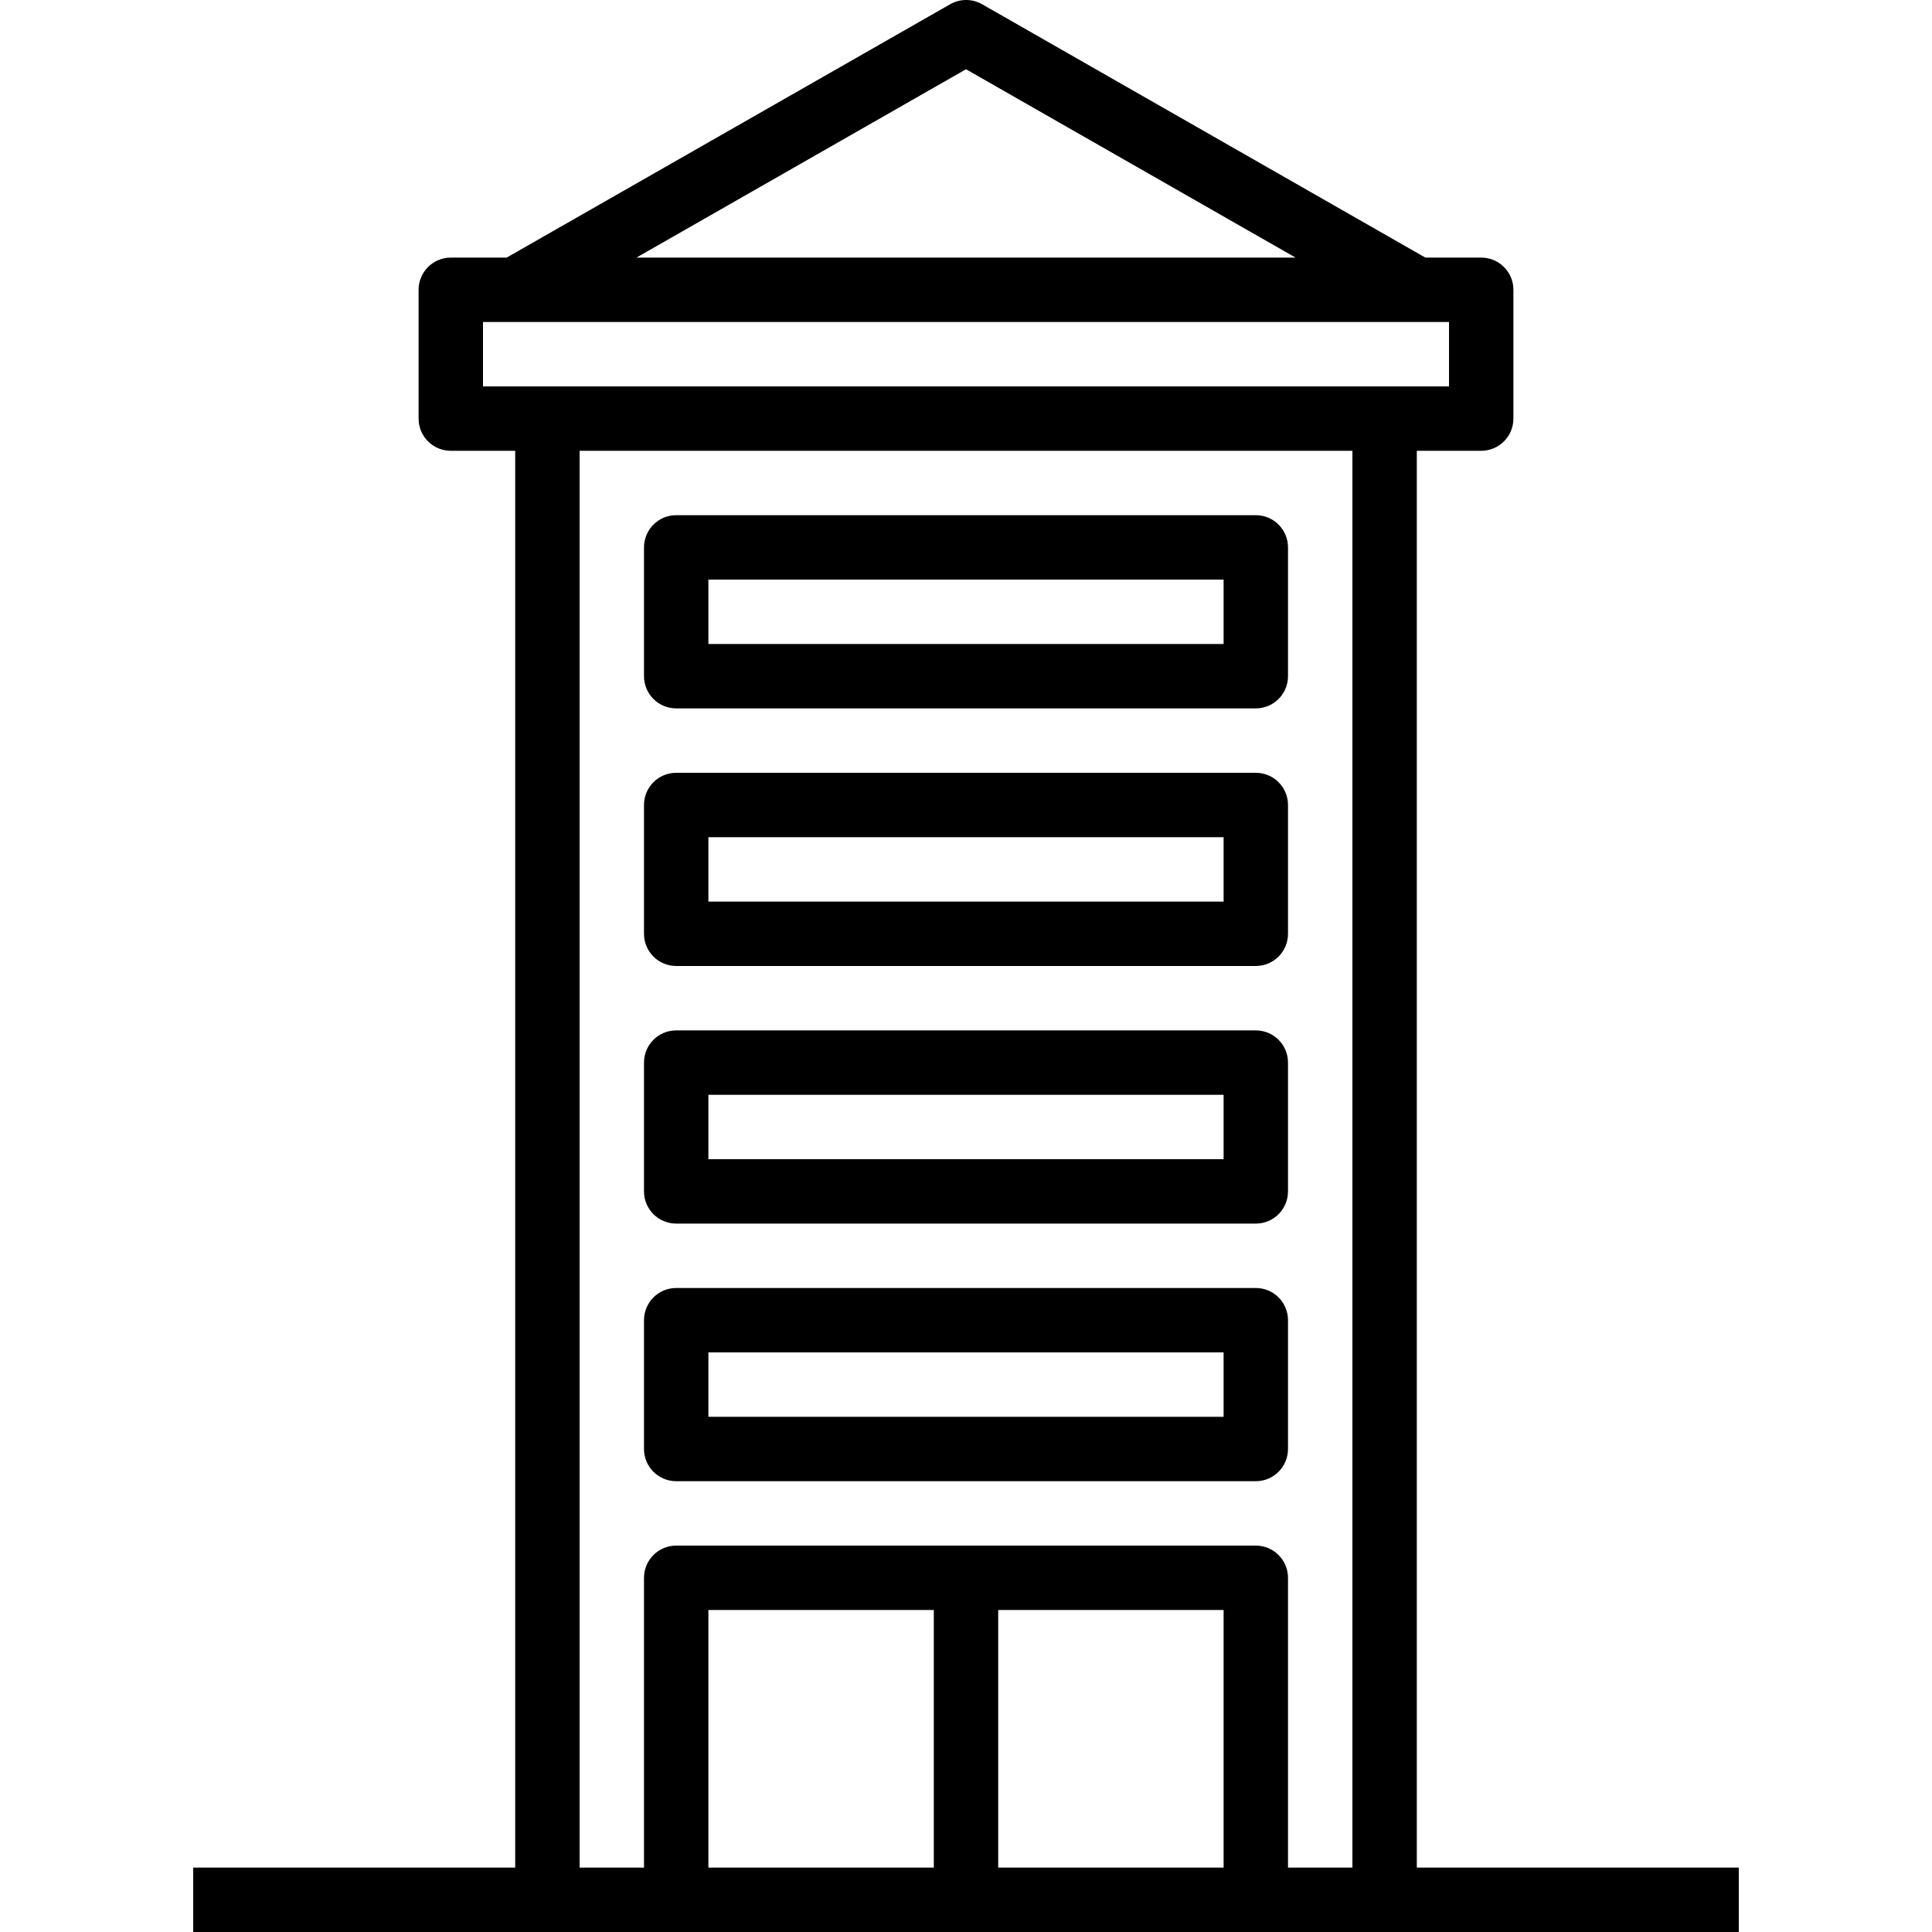 <?xml version="1.0" encoding="iso-8859-1"?>
<!-- Generator: Adobe Illustrator 19.0.0, SVG Export Plug-In . SVG Version: 6.00 Build 0)  -->
<svg version="1.1" id="Capa_1" xmlns="http://www.w3.org/2000/svg" xmlns:xlink="http://www.w3.org/1999/xlink" x="0px" y="0px"
	 viewBox="0 0 479.997 479.997" style="enable-background:new 0 0 479.997 479.997;" xml:space="preserve">
<g>
	<g>
		<g>
			<path d="M167.999,175.997h144c4.418,0,8-3.582,8-8v-32c0-4.418-3.582-8-8-8h-144c-4.418,0-8,3.582-8,8v32
				C159.999,172.416,163.58,175.997,167.999,175.997z M175.999,143.997h128v16h-128V143.997z"/>
			<path d="M167.999,239.997h144c4.418,0,8-3.582,8-8v-32c0-4.418-3.582-8-8-8h-144c-4.418,0-8,3.582-8,8v32
				C159.999,236.416,163.58,239.997,167.999,239.997z M175.999,207.997h128v16h-128V207.997z"/>
			<path d="M167.999,303.997h144c4.418,0,8-3.582,8-8v-32c0-4.418-3.582-8-8-8h-144c-4.418,0-8,3.582-8,8v32
				C159.999,300.416,163.58,303.997,167.999,303.997z M175.999,271.997h128v16h-128V271.997z"/>
			<path d="M167.999,367.997h144c4.418,0,8-3.582,8-8v-32c0-4.418-3.582-8-8-8h-144c-4.418,0-8,3.582-8,8v32
				C159.999,364.416,163.58,367.997,167.999,367.997z M175.999,335.997h128v16h-128V335.997z"/>
			<path d="M351.999,463.997v-352h16c4.418,0,8-3.582,8-8v-32c0-4.418-3.582-8-8-8h-13.88L243.999,1.053
				c-2.459-1.405-5.477-1.405-7.936,0L125.879,63.997h-13.88c-4.418,0-8,3.582-8,8v32c0,4.418,3.582,8,8,8h16v352h-80v16h384v-16
				H351.999z M239.999,17.205l81.872,46.792H158.127L239.999,17.205z M119.999,95.997v-16h240v16H119.999z M231.999,463.997h-56v-64
				h56V463.997z M303.999,463.997h-56v-64h56V463.997z M335.999,463.997h-16v-72c0-4.418-3.582-8-8-8h-144c-4.418,0-8,3.582-8,8v72
				h-16v-352h192V463.997z"/>
		</g>
	</g>
</g>
<g>
</g>
<g>
</g>
<g>
</g>
<g>
</g>
<g>
</g>
<g>
</g>
<g>
</g>
<g>
</g>
<g>
</g>
<g>
</g>
<g>
</g>
<g>
</g>
<g>
</g>
<g>
</g>
<g>
</g>
</svg>
